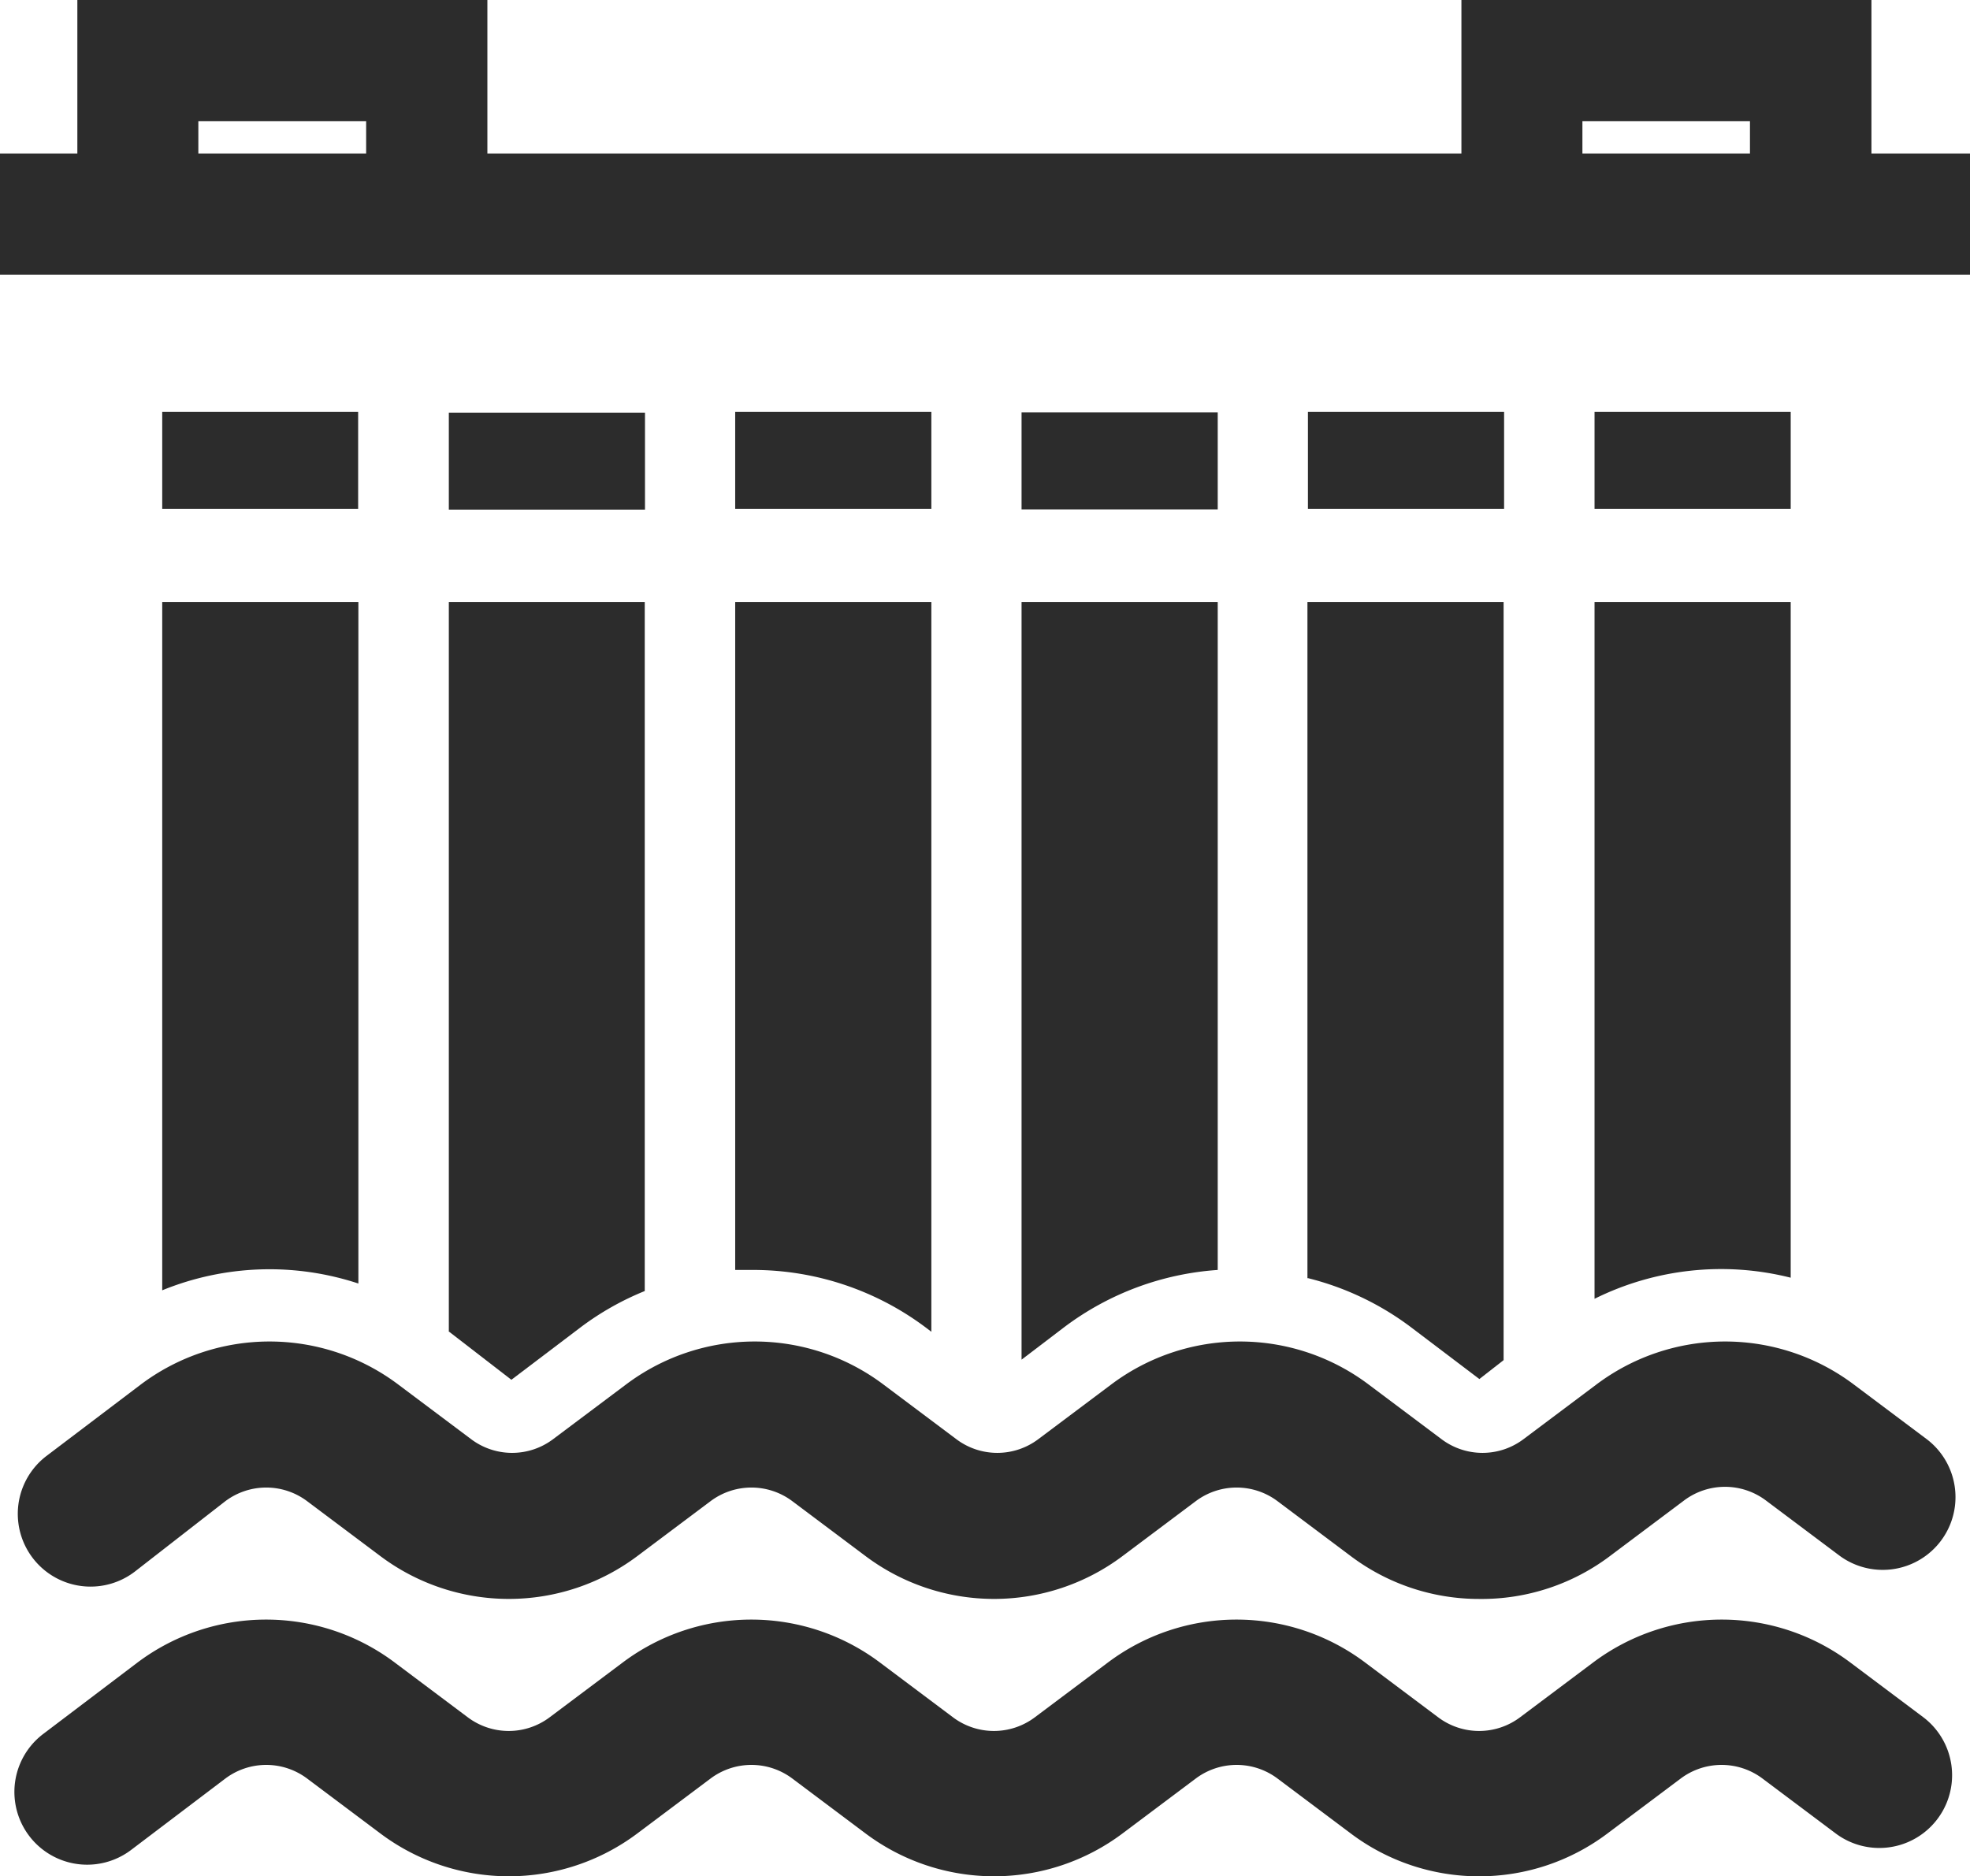 <?xml version="1.0" standalone="no"?><!DOCTYPE svg PUBLIC "-//W3C//DTD SVG 1.1//EN" "http://www.w3.org/Graphics/SVG/1.1/DTD/svg11.dtd"><svg t="1697023828522" class="icon" viewBox="0 0 1075 1024" version="1.1" xmlns="http://www.w3.org/2000/svg" p-id="2098" xmlns:xlink="http://www.w3.org/1999/xlink" width="209.961" height="200"><path d="M713.849 697.574a156.134 156.134 0 0 1 55.705 26.463l37.71 28.58 13.232-10.321V328.543h-107.044v369.032zM557.451 277.998h107.044v-52.927h-107.044v52.927z m0 464.035l23.288-17.73a156.928 156.928 0 0 1 83.757-31.227V328.543h-107.044v413.49z m312.665-33.212a155.208 155.208 0 0 1 107.044-11.512V328.543h-107.044v380.411z m0-484.015v52.927h107.044v-52.927h-107.044z m-156.398 52.927h107.044v-52.927h-107.044v52.927z m-625.329 0h107.044v-52.927H88.52v52.927zM244.786 726.552l34.27 26.463 37.71-28.58a154.811 154.811 0 0 1 35.064-19.848V328.543h-106.912v398.406z m156.398-448.819h107.044v-52.927h-107.044v52.927zM88.52 704.19a154.943 154.943 0 0 1 107.044-3.705V328.543H88.52v375.647z m312.665-11.115h9.924a156.928 156.928 0 0 1 94.342 31.624l2.779 2.117v-398.274h-107.044v364.533zM244.918 278.13h107.044v-52.927h-107.044v52.927zM807.265 1024a116.306 116.306 0 0 1-70.393-23.552l-39.695-29.771a37.181 37.181 0 0 0-44.723 0l-39.695 29.771a116.836 116.836 0 0 1-140.653 0l-39.695-29.771a37.181 37.181 0 0 0-44.723 0l-39.695 29.771a116.836 116.836 0 0 1-140.653 0l-39.695-29.771a37.181 37.181 0 0 0-44.723 0L71.583 1009.577a39.708 39.708 0 0 1-48.031-63.247l51.339-38.901a116.836 116.836 0 0 1 140.653 0l39.695 29.771a37.181 37.181 0 0 0 44.723 0l39.695-29.771a116.836 116.836 0 0 1 140.653 0l39.695 29.771a37.181 37.181 0 0 0 44.723 0l39.695-29.771a116.836 116.836 0 0 1 140.653 0l39.695 29.771a37.181 37.181 0 0 0 44.723 0l39.695-29.771a116.836 116.836 0 0 1 140.653 0l39.695 29.771a39.708 39.708 0 1 1-48.031 63.247l-39.695-29.771a37.181 37.181 0 0 0-44.723 0l-39.695 29.771a116.306 116.306 0 0 1-70.128 23.552z" p-id="2099" fill="#2c2c2c"></path><path d="M807.265 872.629a116.306 116.306 0 0 1-70.393-23.552l-39.695-29.771a37.181 37.181 0 0 0-44.723 0l-39.695 29.771a116.836 116.836 0 0 1-140.653 0l-39.695-29.771a37.181 37.181 0 0 0-44.723 0l-39.695 29.771a116.836 116.836 0 0 1-140.653 0l-39.695-29.771a37.181 37.181 0 0 0-44.723 0l-49.486 38.504a39.708 39.708 0 0 1-48.031-63.247l51.339-38.901a116.836 116.836 0 0 1 140.653 0l39.695 29.771a37.181 37.181 0 0 0 44.723 0l39.695-29.771a116.836 116.836 0 0 1 140.653 0l39.695 29.771a37.181 37.181 0 0 0 44.723 0l39.695-29.771a116.836 116.836 0 0 1 140.653 0l39.695 29.771a37.181 37.181 0 0 0 44.723 0l39.695-29.771a116.836 116.836 0 0 1 140.653 0l39.695 29.771a39.708 39.708 0 1 1-48.031 63.247l-39.695-29.771a37.181 37.181 0 0 0-44.723 0l-39.695 29.771a116.306 116.306 0 0 1-71.98 23.949zM1021.221 83.757V0H797.473v83.757H265.957V0H42.209v83.757H0v66.158h1075.736v-66.158h-54.515z m-912.986 0V66.158h91.563v17.598H108.367z m755.264 0V66.158h91.431v17.598h-91.431z" p-id="2100" fill="#2c2c2c"></path></svg>